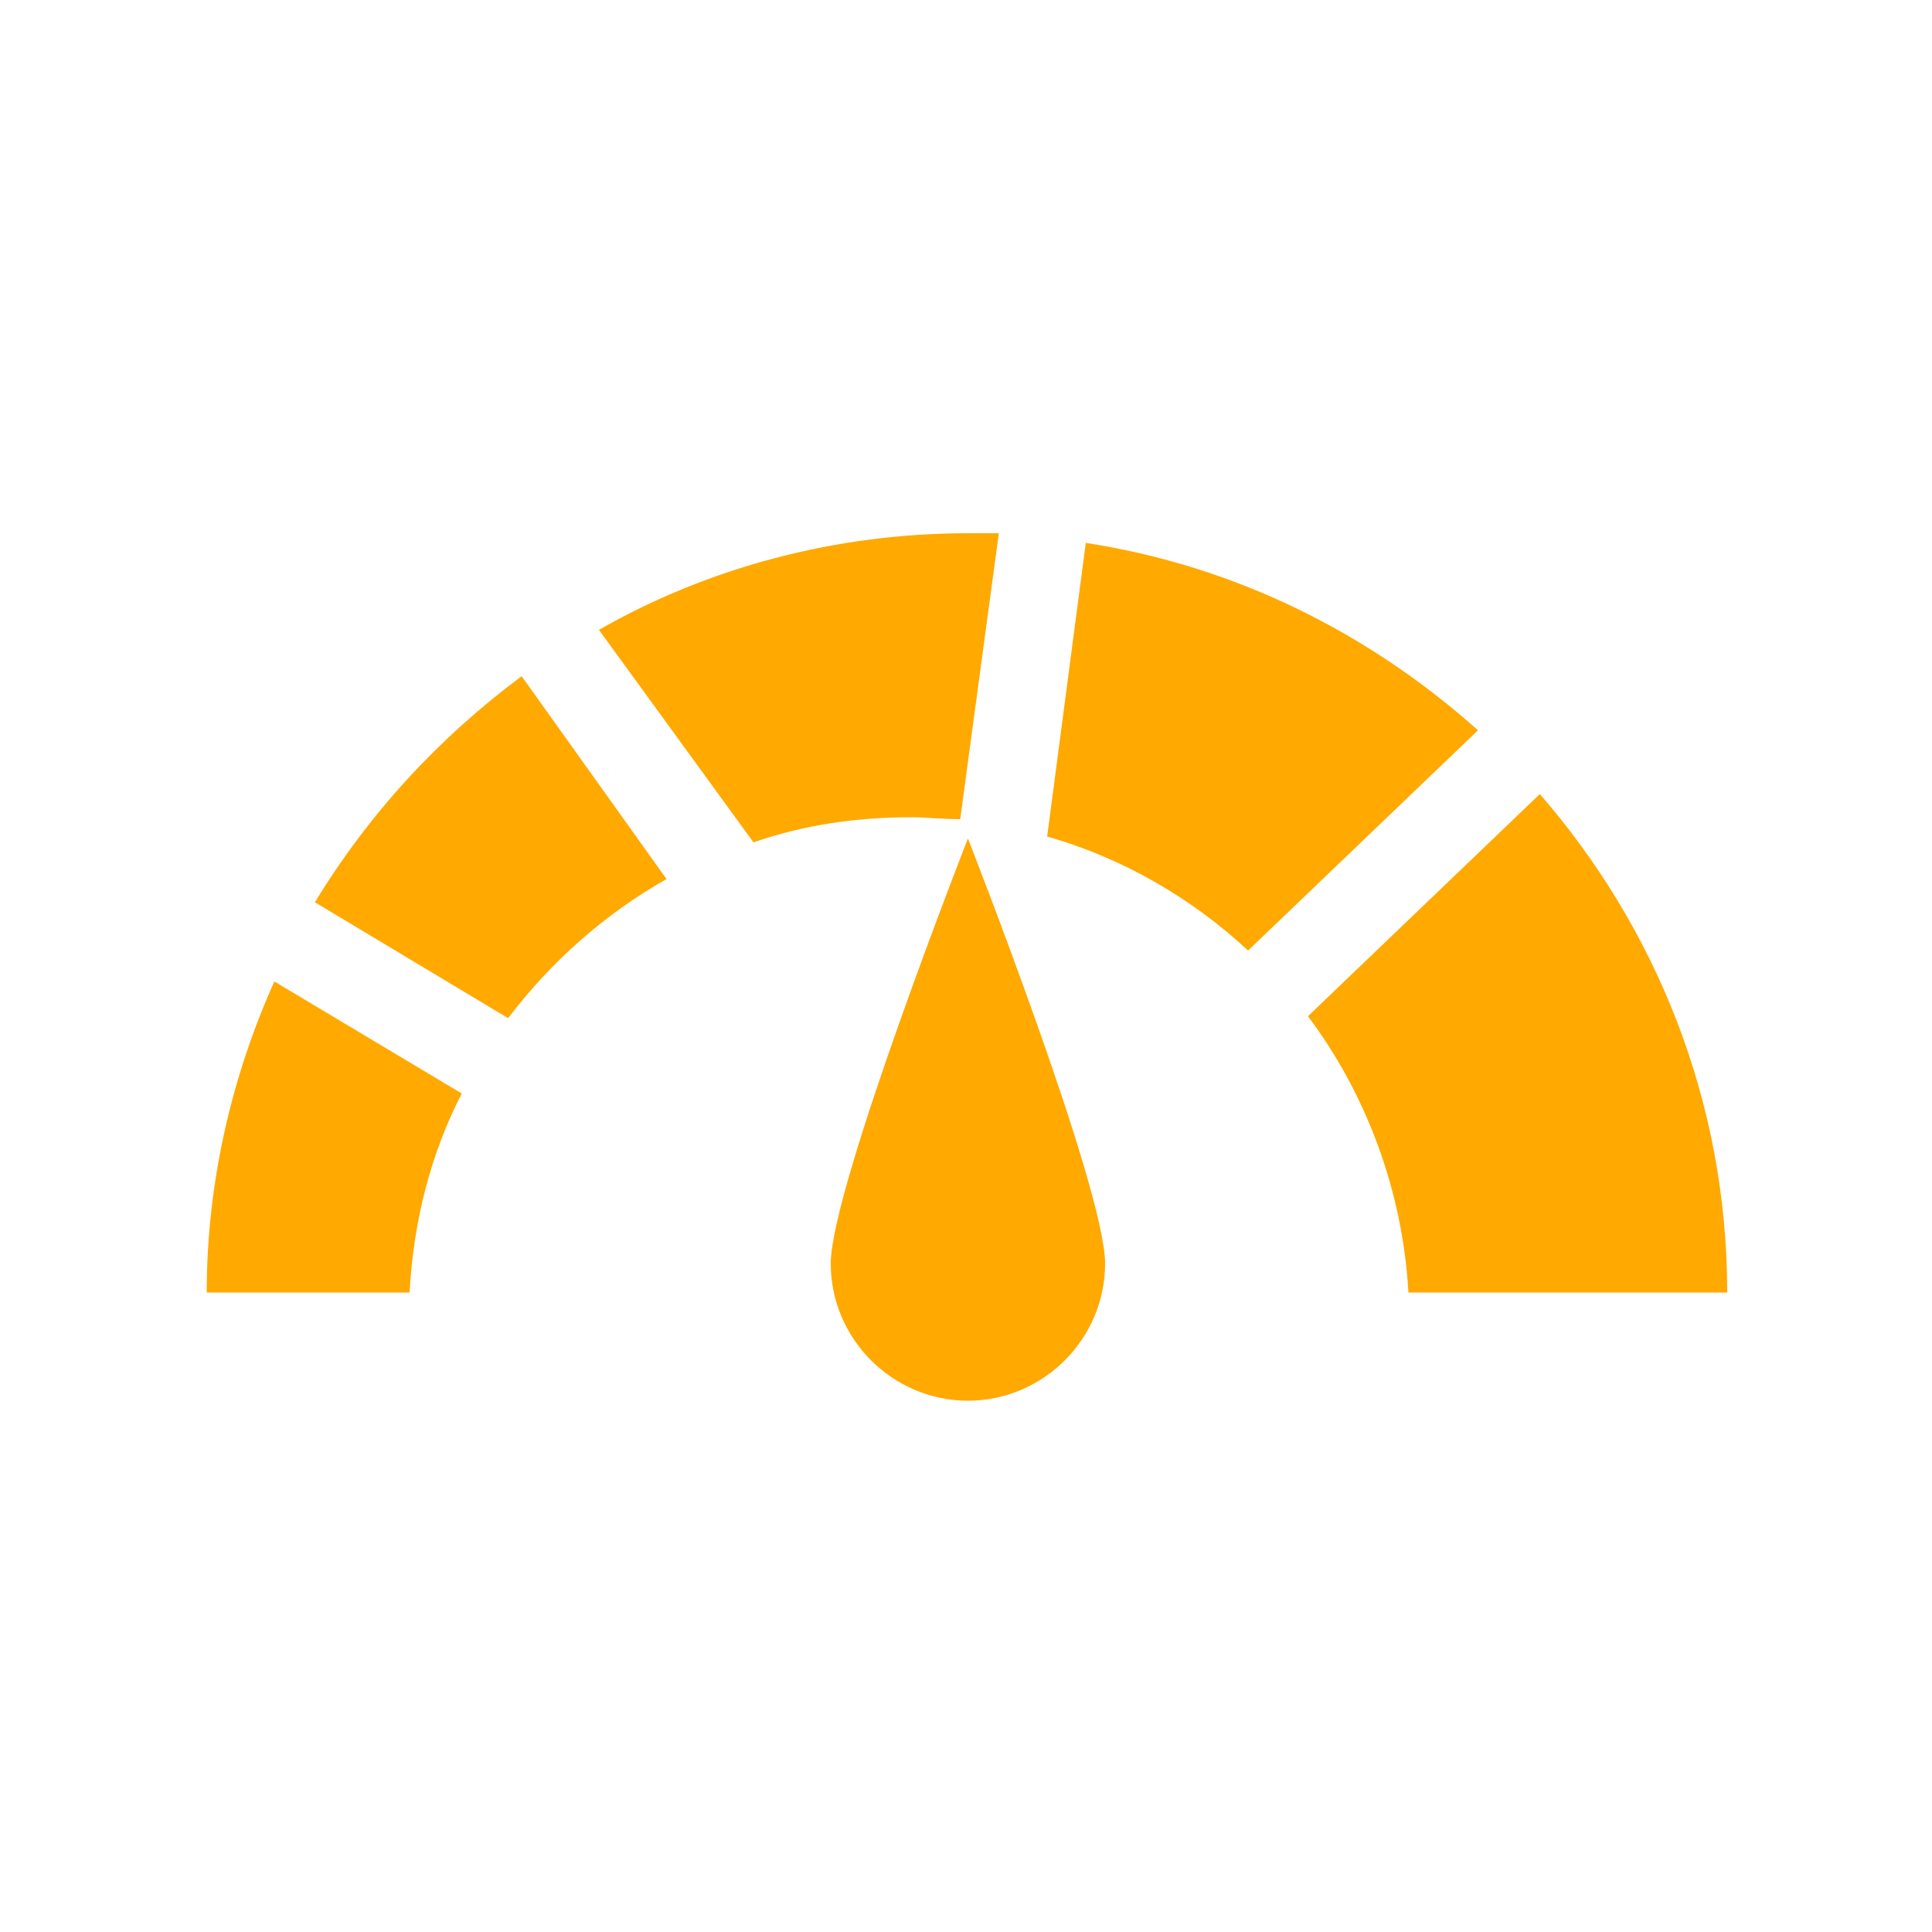 <?xml version="1.0" encoding="utf-8"?>
<!-- Generator: Adobe Illustrator 18.1.1, SVG Export Plug-In . SVG Version: 6.00 Build 0)  -->
<svg version="1.1" id="Capa_1" xmlns="http://www.w3.org/2000/svg" xmlns:xlink="http://www.w3.org/1999/xlink" x="0px" y="0px"
	 viewBox="370.9 247.6 100 100" enable-background="new 370.9 247.6 100 100" xml:space="preserve">
<g>
	<g>
		<path fill="#FFA901" d="M381.6,314.5h10.5c0.2-3.7,1.1-7.2,2.7-10.3l-9.7-5.8C382.9,303.3,381.6,308.8,381.6,314.5L381.6,314.5z"
			/>
		<path fill="#FFA901" d="M427.1,275.7l-2,15.2c3.9,1.1,7.5,3.2,10.4,5.9l11.9-11.4C441.8,280.4,434.9,276.9,427.1,275.7z"/>
		<path fill="#FFA901" d="M387.2,294.3l10,6c2.2-2.9,5-5.4,8.2-7.2l-7.5-10.5C393.6,285.8,390,289.7,387.2,294.3L387.2,294.3z"/>
		<path fill="#FFA901" d="M450.6,288.7l-12,11.5c3,4,4.9,9,5.2,14.3h16.5C460.3,304.6,456.6,295.6,450.6,288.7L450.6,288.7z"/>
		<path fill="#FFA901" d="M420.6,290l2-14.8c-0.5,0-1.1,0-1.6,0c-6.9,0-13.5,1.8-19.1,5l8,11c2.6-0.9,5.3-1.3,8.2-1.3
			C418.8,289.9,419.7,290,420.6,290L420.6,290z"/>
		<path fill="#FFA901" d="M413.9,313c0,3.9,3.2,7.1,7.1,7.1c3.9,0,7.1-3.2,7.1-7.1s-7.1-22-7.1-22S413.9,309.1,413.9,313z"/>
	</g>
</g>
</svg>

